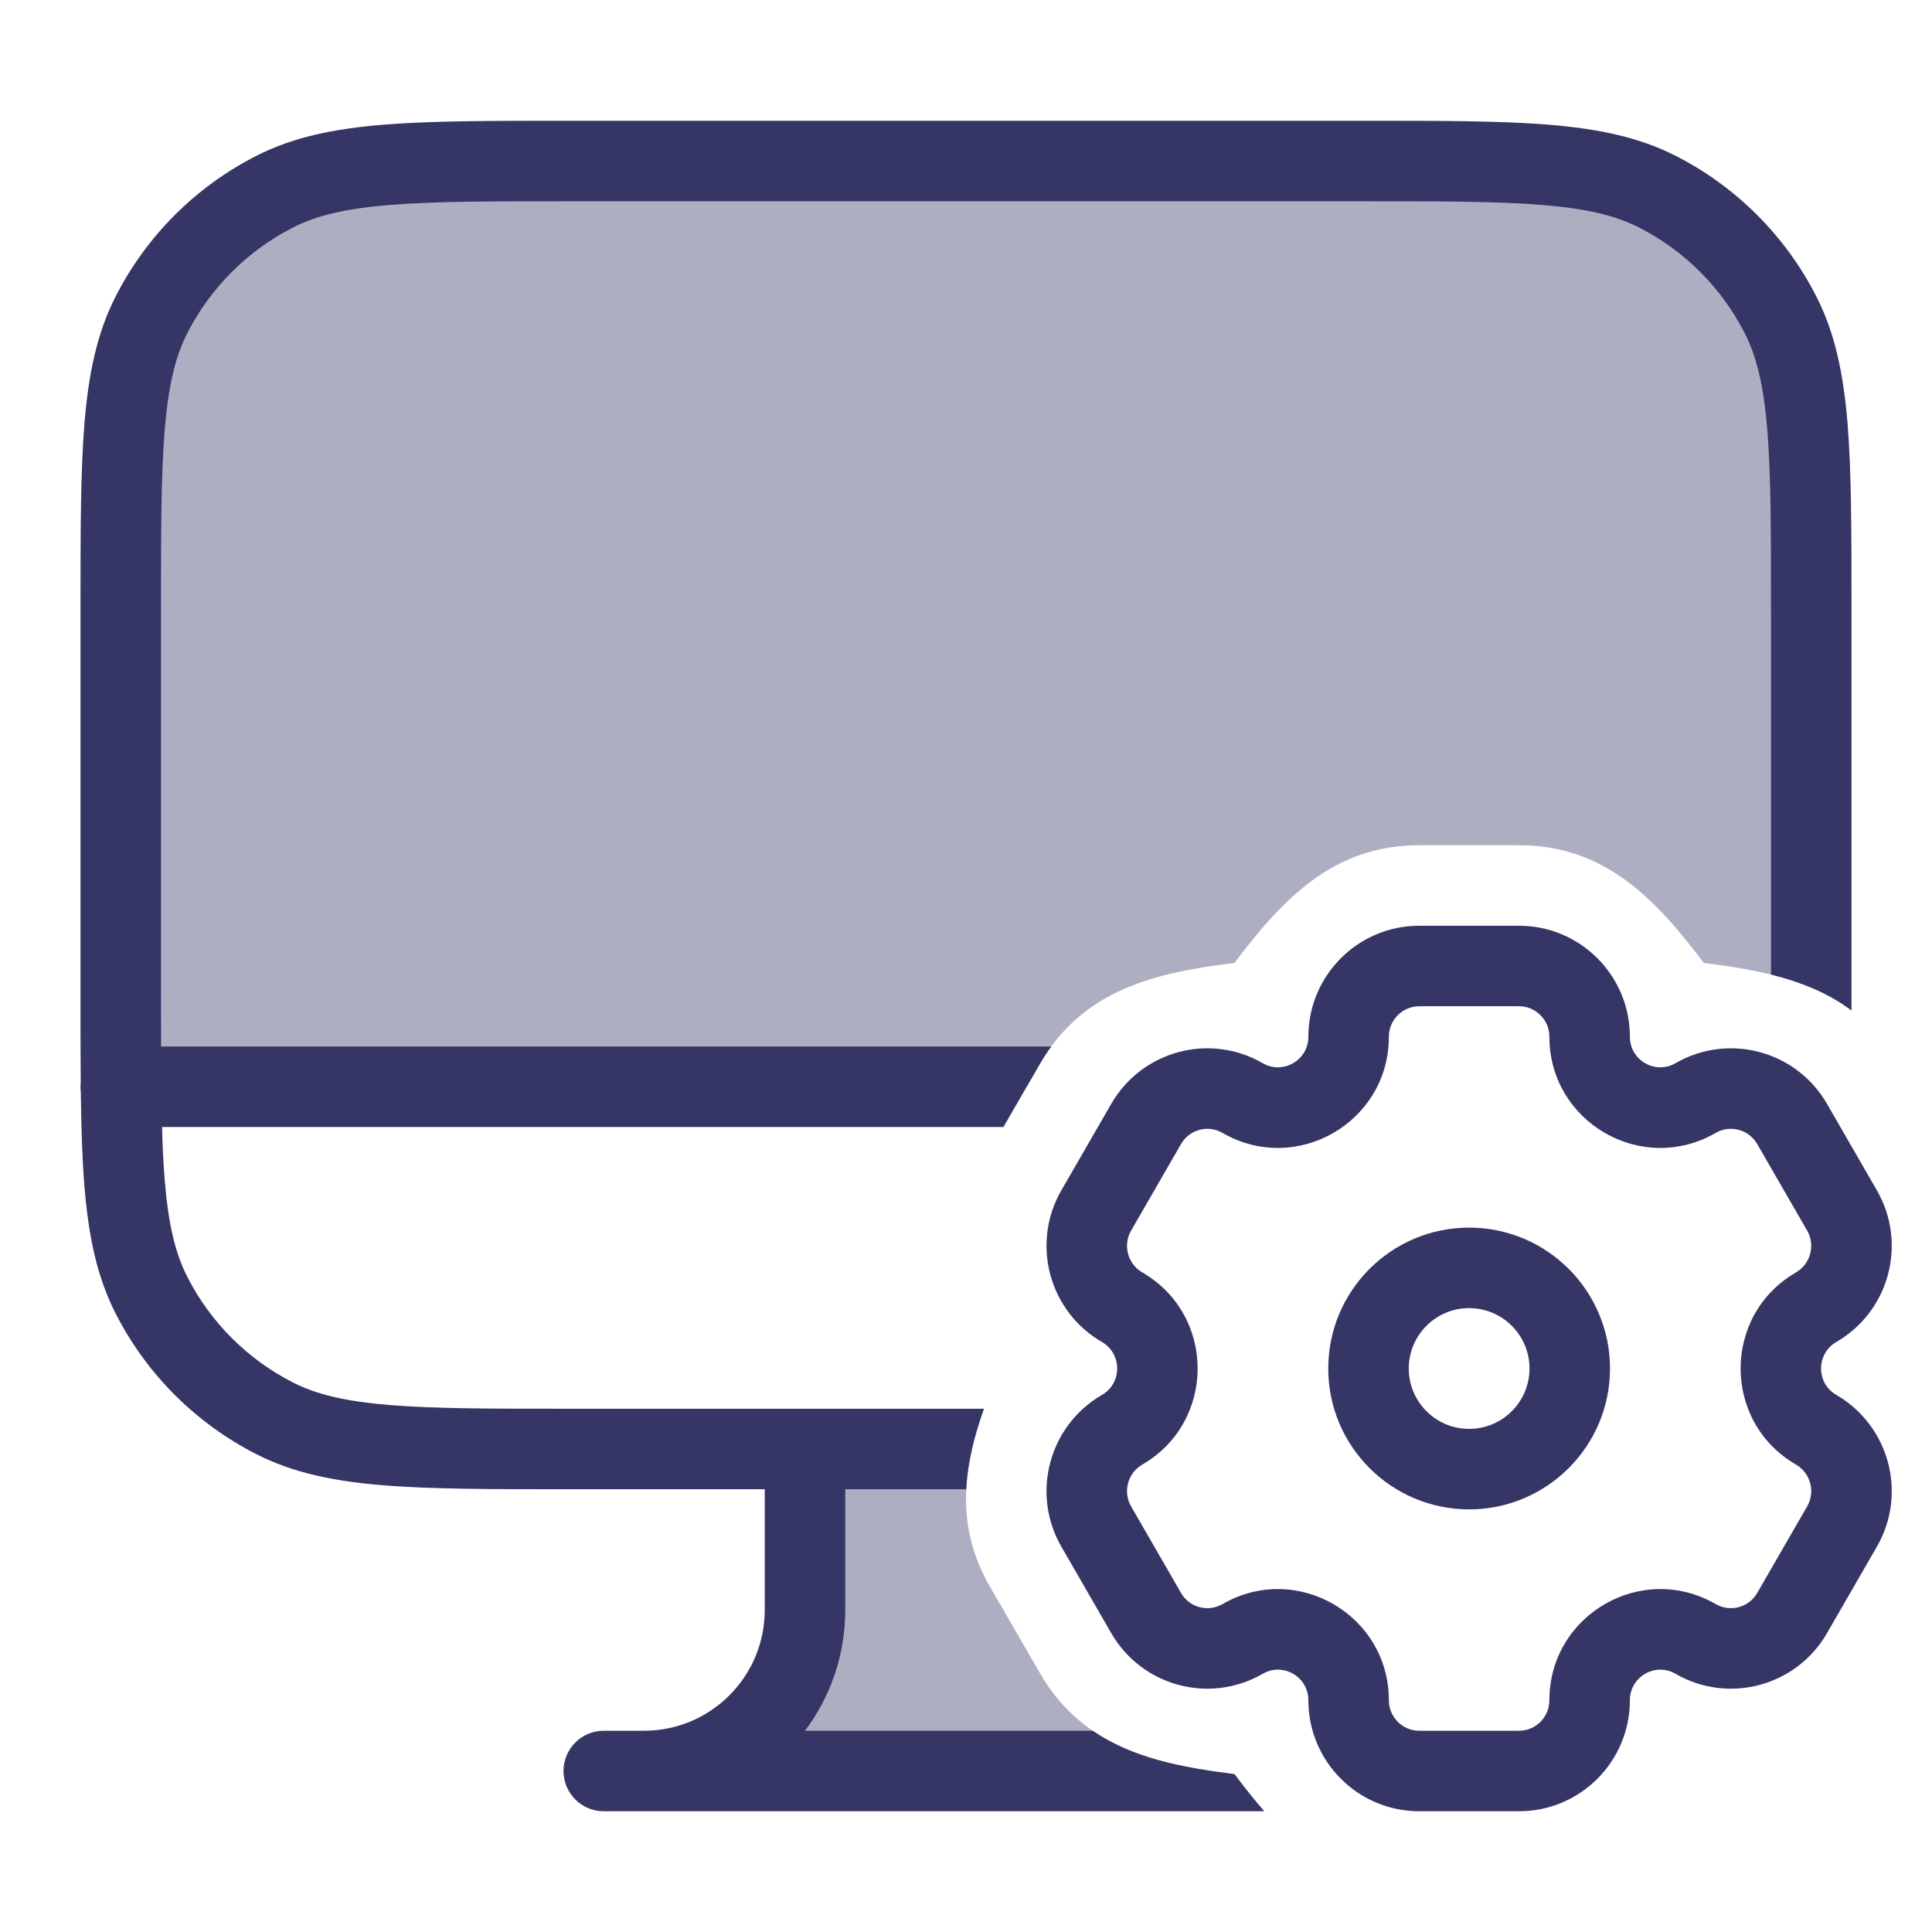 <svg width="24" height="24" viewBox="0 0 24 24" fill="none" xmlns="http://www.w3.org/2000/svg">
<g opacity="0.4">
<path d="M1.5 7.6C1.5 5.64 1.5 4.66 1.881 3.911C2.217 3.252 2.752 2.717 3.411 2.381C4.16 2 5.14 2 7.1 2H16.9C18.86 2 19.84 2 20.589 2.381C21.247 2.717 21.783 3.252 22.119 3.911C22.5 4.66 22.5 5.64 22.5 7.6V12.27C22.094 12.098 21.637 12.02 21.165 11.962C20.576 11.181 19.944 10.5 18.872 10.5H17.628C16.556 10.5 15.924 11.181 15.335 11.962C14.362 12.081 13.455 12.288 12.92 13.213L12.754 13.5H1.5V7.6Z" fill="#353566"/>
<path d="M12.075 18H10V20C10 21.105 9.105 22 8 22H15.052C14.189 21.872 13.403 21.621 12.92 20.787L12.298 19.711C11.962 19.13 11.945 18.564 12.075 18Z" fill="#353566"/>
</g>
<path d="M7.078 1.5C6.116 1.5 5.365 1.5 4.76 1.549C4.146 1.6 3.641 1.703 3.184 1.936C2.431 2.319 1.819 2.931 1.436 3.684C1.203 4.141 1.1 4.646 1.049 5.26C1 5.865 1 6.616 1 7.578V12.422C1 12.793 1 13.134 1.003 13.446C1.001 13.464 1 13.482 1 13.5C1 13.522 1.001 13.543 1.004 13.564C1.009 14.01 1.021 14.399 1.049 14.739C1.1 15.354 1.203 15.859 1.436 16.316C1.819 17.069 2.431 17.68 3.184 18.064C3.641 18.297 4.146 18.4 4.76 18.451C5.365 18.5 6.116 18.5 7.078 18.5H9.5V20C9.5 20.828 8.828 21.5 8 21.5H7.5C7.224 21.5 7 21.724 7 22C7 22.276 7.224 22.5 7.5 22.5H15.705C15.578 22.354 15.456 22.198 15.335 22.038C14.689 21.959 14.072 21.841 13.574 21.5H10C10.314 21.082 10.5 20.563 10.5 20V18.5H12.003C12.02 18.165 12.105 17.833 12.224 17.5H7.1C6.112 17.5 5.4 17.5 4.842 17.454C4.289 17.409 3.93 17.322 3.638 17.173C3.074 16.885 2.615 16.427 2.327 15.862C2.178 15.57 2.091 15.211 2.046 14.658C2.03 14.46 2.019 14.242 2.013 14H12.465L12.92 13.213C12.964 13.137 13.01 13.066 13.059 13H2.001C2 12.812 2 12.612 2 12.4V7.6C2 6.612 2 5.9 2.046 5.342C2.091 4.789 2.178 4.43 2.327 4.138C2.615 3.574 3.074 3.115 3.638 2.827C3.93 2.678 4.289 2.591 4.842 2.546C5.4 2.5 6.112 2.5 7.1 2.5H16.9C17.888 2.5 18.599 2.5 19.158 2.546C19.711 2.591 20.07 2.678 20.362 2.827C20.927 3.115 21.385 3.574 21.673 4.138C21.822 4.43 21.909 4.789 21.954 5.342C22 5.9 22 6.612 22 7.6V12.106C22.365 12.197 22.705 12.332 23 12.553L23 7.578C23 6.616 23 5.865 22.951 5.26C22.9 4.646 22.797 4.141 22.564 3.684C22.18 2.931 21.569 2.319 20.816 1.936C20.359 1.703 19.854 1.6 19.239 1.549C18.636 1.5 17.884 1.5 16.922 1.5H7.078Z" fill="#353566"/>
<path fill-rule="evenodd" clip-rule="evenodd" d="M18.25 15.25C17.284 15.25 16.5 16.034 16.5 17C16.5 17.966 17.284 18.75 18.25 18.75C19.216 18.75 20 17.966 20 17C20 16.034 19.216 15.25 18.25 15.25ZM17.5 17C17.5 16.586 17.836 16.25 18.25 16.25C18.664 16.25 19 16.586 19 17C19 17.414 18.664 17.75 18.25 17.75C17.836 17.75 17.5 17.414 17.5 17Z" fill="#353566"/>
<path fill-rule="evenodd" clip-rule="evenodd" d="M13.184 19.212C12.805 18.553 13.03 17.71 13.689 17.328C13.941 17.183 13.941 16.817 13.689 16.671C13.03 16.29 12.805 15.447 13.184 14.788L13.804 13.713C14.184 13.053 15.027 12.826 15.687 13.208C15.937 13.352 16.253 13.172 16.253 12.879C16.253 12.118 16.869 11.5 17.63 11.5H18.87C19.631 11.5 20.247 12.118 20.247 12.879C20.247 13.172 20.563 13.352 20.813 13.208C21.473 12.826 22.316 13.053 22.696 13.713L23.316 14.788C23.695 15.447 23.47 16.29 22.811 16.671C22.559 16.817 22.559 17.183 22.811 17.328C23.47 17.71 23.695 18.553 23.316 19.212L22.696 20.287C22.316 20.947 21.473 21.174 20.813 20.792C20.563 20.647 20.247 20.828 20.247 21.121C20.247 21.882 19.631 22.5 18.87 22.5H17.63C16.869 22.5 16.253 21.882 16.253 21.121C16.253 20.828 15.937 20.647 15.687 20.792C15.027 21.174 14.184 20.947 13.804 20.287L13.184 19.212ZM14.189 18.194C14.009 18.299 13.946 18.531 14.051 18.713L14.671 19.788C14.775 19.969 15.006 20.031 15.186 19.927C16.106 19.395 17.253 20.061 17.253 21.121C17.253 21.331 17.423 21.5 17.63 21.5H18.87C19.077 21.5 19.247 21.331 19.247 21.121C19.247 20.061 20.394 19.395 21.314 19.927C21.494 20.031 21.725 19.969 21.829 19.788L22.449 18.713C22.554 18.531 22.491 18.299 22.311 18.194C21.393 17.663 21.393 16.337 22.311 15.806C22.491 15.701 22.554 15.469 22.449 15.287L21.829 14.212C21.725 14.031 21.494 13.969 21.314 14.073C20.394 14.605 19.247 13.94 19.247 12.879C19.247 12.669 19.077 12.5 18.87 12.5H17.63C17.423 12.5 17.253 12.669 17.253 12.879C17.253 13.94 16.106 14.605 15.186 14.073C15.006 13.969 14.775 14.031 14.671 14.212L14.051 15.287C13.946 15.469 14.009 15.701 14.189 15.806C15.107 16.337 15.107 17.663 14.189 18.194Z" fill="#353566"/>
</svg>
